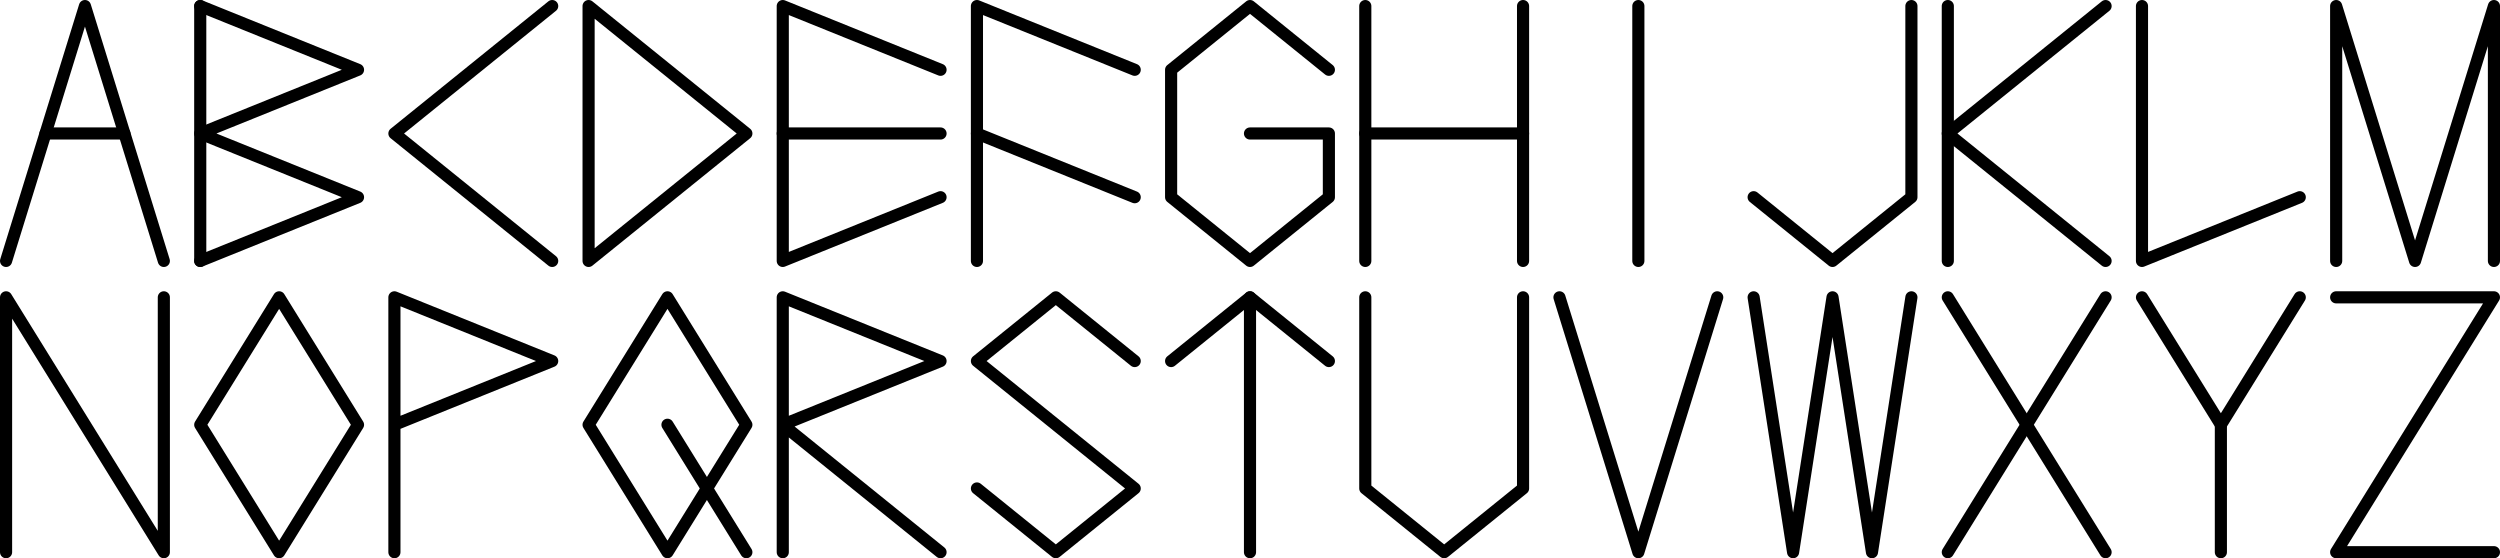 <?xml version="1.0" ?>
<svg xmlns="http://www.w3.org/2000/svg" xmlns:ev="http://www.w3.org/2001/xml-events" xmlns:xlink="http://www.w3.org/1999/xlink" baseProfile="full" height="230.0" version="1.1" width="1030.0">
  <rect fill="#ffffff" height="100%" width="100%" x="0" y="0"/>
  <defs/>
  <svg class="MatrixDrawing" height="230.0" id="runic-alphabet" width="1030.0">
    <defs/>
    <svg class="A-wrapper-insert" x="0.0" y="0.0">
      <defs/>
      <g class="A-wrapper-transform">
        <svg class="A" height="110.0" width="70.0">
          <defs/>
          <polyline fill="none" points="2.5,107.5 35.0,2.5 67.5,107.5" stroke="black" stroke-linecap="round" stroke-linejoin="round" stroke-width="5.0"/>
          <line fill="none" stroke="black" stroke-linecap="round" stroke-linejoin="round" stroke-width="5.0" x1="18.75" x2="51.25" y1="55.0" y2="55.0"/>
        </svg>
      </g>
    </svg>
    <svg class="B-wrapper-insert" x="80.0" y="0.0">
      <defs/>
      <g class="B-wrapper-transform">
        <svg class="B" height="110.0" width="70.0">
          <defs/>
          <polyline fill="none" points="2.5,2.5 2.5,107.5" stroke="black" stroke-linecap="round" stroke-linejoin="round" stroke-width="5.0"/>
          <polyline fill="none" points="2.5,2.5 67.5,28.75 2.5,55.0 67.5,81.25 2.5,107.5" stroke="black" stroke-linecap="round" stroke-linejoin="round" stroke-width="5.0"/>
        </svg>
      </g>
    </svg>
    <svg class="C-wrapper-insert" x="160.0" y="0.0">
      <defs/>
      <g class="C-wrapper-transform">
        <svg class="C" height="110.0" width="70.0">
          <defs/>
          <polyline fill="none" points="67.5,2.5 2.5,55.0 67.5,107.5" stroke="black" stroke-linecap="round" stroke-linejoin="round" stroke-width="5.0"/>
        </svg>
      </g>
    </svg>
    <svg class="D-wrapper-insert" x="240.0" y="0.0">
      <defs/>
      <g class="D-wrapper-transform">
        <svg class="D" height="110.0" width="70.0">
          <defs/>
          <polyline fill="none" points="2.5,2.5 67.5,55.0 2.5,107.5 2.5,2.5" stroke="black" stroke-linecap="round" stroke-linejoin="round" stroke-width="5.0"/>
        </svg>
      </g>
    </svg>
    <svg class="E-wrapper-insert" x="320.0" y="0.0">
      <defs/>
      <g class="E-wrapper-transform">
        <svg class="E" height="110.0" width="70.0">
          <defs/>
          <polyline fill="none" points="67.5,28.75 2.5,2.5 2.5,107.5 67.5,81.25" stroke="black" stroke-linecap="round" stroke-linejoin="round" stroke-width="5.0"/>
          <line fill="none" stroke="black" stroke-linecap="round" stroke-linejoin="round" stroke-width="5.0" x1="2.5" x2="67.5" y1="55.0" y2="55.0"/>
        </svg>
      </g>
    </svg>
    <svg class="F-wrapper-insert" x="400.0" y="0.0">
      <defs/>
      <g class="F-wrapper-transform">
        <svg class="F" height="110.0" width="70.0">
          <defs/>
          <polyline fill="none" points="67.5,28.75 2.5,2.5 2.5,107.5" stroke="black" stroke-linecap="round" stroke-linejoin="round" stroke-width="5.0"/>
          <line fill="none" stroke="black" stroke-linecap="round" stroke-linejoin="round" stroke-width="5.0" x1="2.5" x2="67.5" y1="55.0" y2="81.25"/>
        </svg>
      </g>
    </svg>
    <svg class="G-wrapper-insert" x="480.0" y="0.0">
      <defs/>
      <g class="G-wrapper-transform">
        <svg class="G" height="110.0" width="70.0">
          <defs/>
          <polyline fill="none" points="67.5,28.75 35.0,2.5 2.5,28.75 2.5,81.25 35.0,107.5 67.5,81.25 67.5,55.0 35.0,55.0" stroke="black" stroke-linecap="round" stroke-linejoin="round" stroke-width="5.0"/>
        </svg>
      </g>
    </svg>
    <svg class="H-wrapper-insert" x="560.0" y="0.0">
      <defs/>
      <g class="H-wrapper-transform">
        <svg class="H" height="110.0" width="70.0">
          <defs/>
          <line fill="none" stroke="black" stroke-linecap="round" stroke-linejoin="round" stroke-width="5.0" x1="2.5" x2="2.5" y1="2.5" y2="107.5"/>
          <line fill="none" stroke="black" stroke-linecap="round" stroke-linejoin="round" stroke-width="5.0" x1="67.5" x2="67.5" y1="2.5" y2="107.5"/>
          <line fill="none" stroke="black" stroke-linecap="round" stroke-linejoin="round" stroke-width="5.0" x1="2.5" x2="67.5" y1="55.0" y2="55.0"/>
        </svg>
      </g>
    </svg>
    <svg class="I-wrapper-insert" x="640.0" y="0.0">
      <defs/>
      <g class="I-wrapper-transform">
        <svg class="I" height="110.0" width="70.0">
          <defs/>
          <line fill="none" stroke="black" stroke-linecap="round" stroke-linejoin="round" stroke-width="5.0" x1="35.0" x2="35.0" y1="2.5" y2="107.5"/>
        </svg>
      </g>
    </svg>
    <svg class="J-wrapper-insert" x="720.0" y="0.0">
      <defs/>
      <g class="J-wrapper-transform">
        <svg class="J" height="110.0" width="70.0">
          <defs/>
          <polyline fill="none" points="67.5,2.5 67.5,81.25 35.0,107.5 2.5,81.25" stroke="black" stroke-linecap="round" stroke-linejoin="round" stroke-width="5.0"/>
        </svg>
      </g>
    </svg>
    <svg class="K-wrapper-insert" x="800.0" y="0.0">
      <defs/>
      <g class="K-wrapper-transform">
        <svg class="K" height="110.0" width="70.0">
          <defs/>
          <line fill="none" stroke="black" stroke-linecap="round" stroke-linejoin="round" stroke-width="5.0" x1="2.5" x2="2.5" y1="2.5" y2="107.5"/>
          <polyline fill="none" points="67.5,2.5 2.5,55.0 67.5,107.5" stroke="black" stroke-linecap="round" stroke-linejoin="round" stroke-width="5.0"/>
        </svg>
      </g>
    </svg>
    <svg class="L-wrapper-insert" x="880.0" y="0.0">
      <defs/>
      <g class="L-wrapper-transform">
        <svg class="L" height="110.0" width="70.0">
          <defs/>
          <polyline fill="none" points="2.5,2.5 2.5,107.5 67.5,81.25" stroke="black" stroke-linecap="round" stroke-linejoin="round" stroke-width="5.0"/>
        </svg>
      </g>
    </svg>
    <svg class="M-wrapper-insert" x="960.0" y="0.0">
      <defs/>
      <g class="M-wrapper-transform">
        <svg class="M" height="110.0" width="70.0">
          <defs/>
          <polyline fill="none" points="2.5,107.5 2.5,2.5 35.0,107.5 67.5,2.5 67.5,107.5" stroke="black" stroke-linecap="round" stroke-linejoin="round" stroke-width="5.0"/>
        </svg>
      </g>
    </svg>
    <svg class="N-wrapper-insert" x="0.0" y="120.0">
      <defs/>
      <g class="N-wrapper-transform">
        <svg class="N" height="110.0" width="70.0">
          <defs/>
          <polyline fill="none" points="2.5,107.5 2.5,2.5 67.5,107.5 67.5,2.5" stroke="black" stroke-linecap="round" stroke-linejoin="round" stroke-width="5.0"/>
        </svg>
      </g>
    </svg>
    <svg class="O-wrapper-insert" x="80.0" y="120.0">
      <defs/>
      <g class="O-wrapper-transform">
        <svg class="O" height="110.0" width="70.0">
          <defs/>
          <polyline fill="none" points="35.0,2.5 67.5,55.0 35.0,107.5 2.5,55.0 35.0,2.5" stroke="black" stroke-linecap="round" stroke-linejoin="round" stroke-width="5.0"/>
        </svg>
      </g>
    </svg>
    <svg class="P-wrapper-insert" x="160.0" y="120.0">
      <defs/>
      <g class="P-wrapper-transform">
        <svg class="P" height="110.0" width="70.0">
          <defs/>
          <polyline fill="none" points="2.5,107.5 2.5,2.5 67.5,28.75 2.5,55.0" stroke="black" stroke-linecap="round" stroke-linejoin="round" stroke-width="5.0"/>
        </svg>
      </g>
    </svg>
    <svg class="Q-wrapper-insert" x="240.0" y="120.0">
      <defs/>
      <g class="Q-wrapper-transform">
        <svg class="Q" height="110.0" width="70.0">
          <defs/>
          <polyline fill="none" points="35.0,2.5 67.5,55.0 35.0,107.5 2.5,55.0 35.0,2.5" stroke="black" stroke-linecap="round" stroke-linejoin="round" stroke-width="5.0"/>
          <line fill="none" stroke="black" stroke-linecap="round" stroke-linejoin="round" stroke-width="5.0" x1="35.0" x2="67.5" y1="55.0" y2="107.5"/>
        </svg>
      </g>
    </svg>
    <svg class="R-wrapper-insert" x="320.0" y="120.0">
      <defs/>
      <g class="R-wrapper-transform">
        <svg class="R" height="110.0" width="70.0">
          <defs/>
          <polyline fill="none" points="2.5,107.5 2.5,2.5 67.5,28.75 2.5,55.0 67.5,107.5" stroke="black" stroke-linecap="round" stroke-linejoin="round" stroke-width="5.0"/>
        </svg>
      </g>
    </svg>
    <svg class="S-wrapper-insert" x="400.0" y="120.0">
      <defs/>
      <g class="S-wrapper-transform">
        <svg class="S" height="110.0" width="70.0">
          <defs/>
          <polyline fill="none" points="67.5,28.75 35.0,2.5 2.5,28.75 67.5,81.25 35.0,107.5 2.5,81.25" stroke="black" stroke-linecap="round" stroke-linejoin="round" stroke-width="5.0"/>
        </svg>
      </g>
    </svg>
    <svg class="T-wrapper-insert" x="480.0" y="120.0">
      <defs/>
      <g class="T-wrapper-transform">
        <svg class="T" height="110.0" width="70.0">
          <defs/>
          <polyline fill="none" points="35.0,2.5 35.0,107.5" stroke="black" stroke-linecap="round" stroke-linejoin="round" stroke-width="5.0"/>
          <polyline fill="none" points="2.5,28.75 35.0,2.5 67.5,28.75" stroke="black" stroke-linecap="round" stroke-linejoin="round" stroke-width="5.0"/>
        </svg>
      </g>
    </svg>
    <svg class="U-wrapper-insert" x="560.0" y="120.0">
      <defs/>
      <g class="U-wrapper-transform">
        <svg class="U" height="110.0" width="70.0">
          <defs/>
          <polyline fill="none" points="2.5,2.5 2.5,81.25 35.0,107.5 67.5,81.25 67.5,2.5" stroke="black" stroke-linecap="round" stroke-linejoin="round" stroke-width="5.0"/>
        </svg>
      </g>
    </svg>
    <svg class="V-wrapper-insert" x="640.0" y="120.0">
      <defs/>
      <g class="V-wrapper-transform">
        <svg class="V" height="110.0" width="70.0">
          <defs/>
          <polyline fill="none" points="2.5,2.5 35.0,107.5 67.5,2.5" stroke="black" stroke-linecap="round" stroke-linejoin="round" stroke-width="5.0"/>
        </svg>
      </g>
    </svg>
    <svg class="W-wrapper-insert" x="720.0" y="120.0">
      <defs/>
      <g class="W-wrapper-transform">
        <svg class="W" height="110.0" width="70.0">
          <defs/>
          <polyline fill="none" points="2.5,2.5 18.75,107.5 35.0,2.5 51.25,107.5 67.5,2.5" stroke="black" stroke-linecap="round" stroke-linejoin="round" stroke-width="5.0"/>
        </svg>
      </g>
    </svg>
    <svg class="X-wrapper-insert" x="800.0" y="120.0">
      <defs/>
      <g class="X-wrapper-transform">
        <svg class="X" height="110.0" width="70.0">
          <defs/>
          <line fill="none" stroke="black" stroke-linecap="round" stroke-linejoin="round" stroke-width="5.0" x1="2.5" x2="67.5" y1="2.5" y2="107.5"/>
          <line fill="none" stroke="black" stroke-linecap="round" stroke-linejoin="round" stroke-width="5.0" x1="67.5" x2="2.5" y1="2.5" y2="107.5"/>
        </svg>
      </g>
    </svg>
    <svg class="Y-wrapper-insert" x="880.0" y="120.0">
      <defs/>
      <g class="Y-wrapper-transform">
        <svg class="Y" height="110.0" width="70.0">
          <defs/>
          <polyline fill="none" points="2.5,2.5 35.0,55.0 67.5,2.5" stroke="black" stroke-linecap="round" stroke-linejoin="round" stroke-width="5.0"/>
          <line fill="none" stroke="black" stroke-linecap="round" stroke-linejoin="round" stroke-width="5.0" x1="35.0" x2="35.0" y1="55.0" y2="107.5"/>
        </svg>
      </g>
    </svg>
    <svg class="Z-wrapper-insert" x="960.0" y="120.0">
      <defs/>
      <g class="Z-wrapper-transform">
        <svg class="Z" height="110.0" width="70.0">
          <defs/>
          <polyline fill="none" points="2.5,2.5 67.5,2.5 2.5,107.5 67.5,107.5" stroke="black" stroke-linecap="round" stroke-linejoin="round" stroke-width="5.0"/>
        </svg>
      </g>
    </svg>
  </svg>
</svg>
